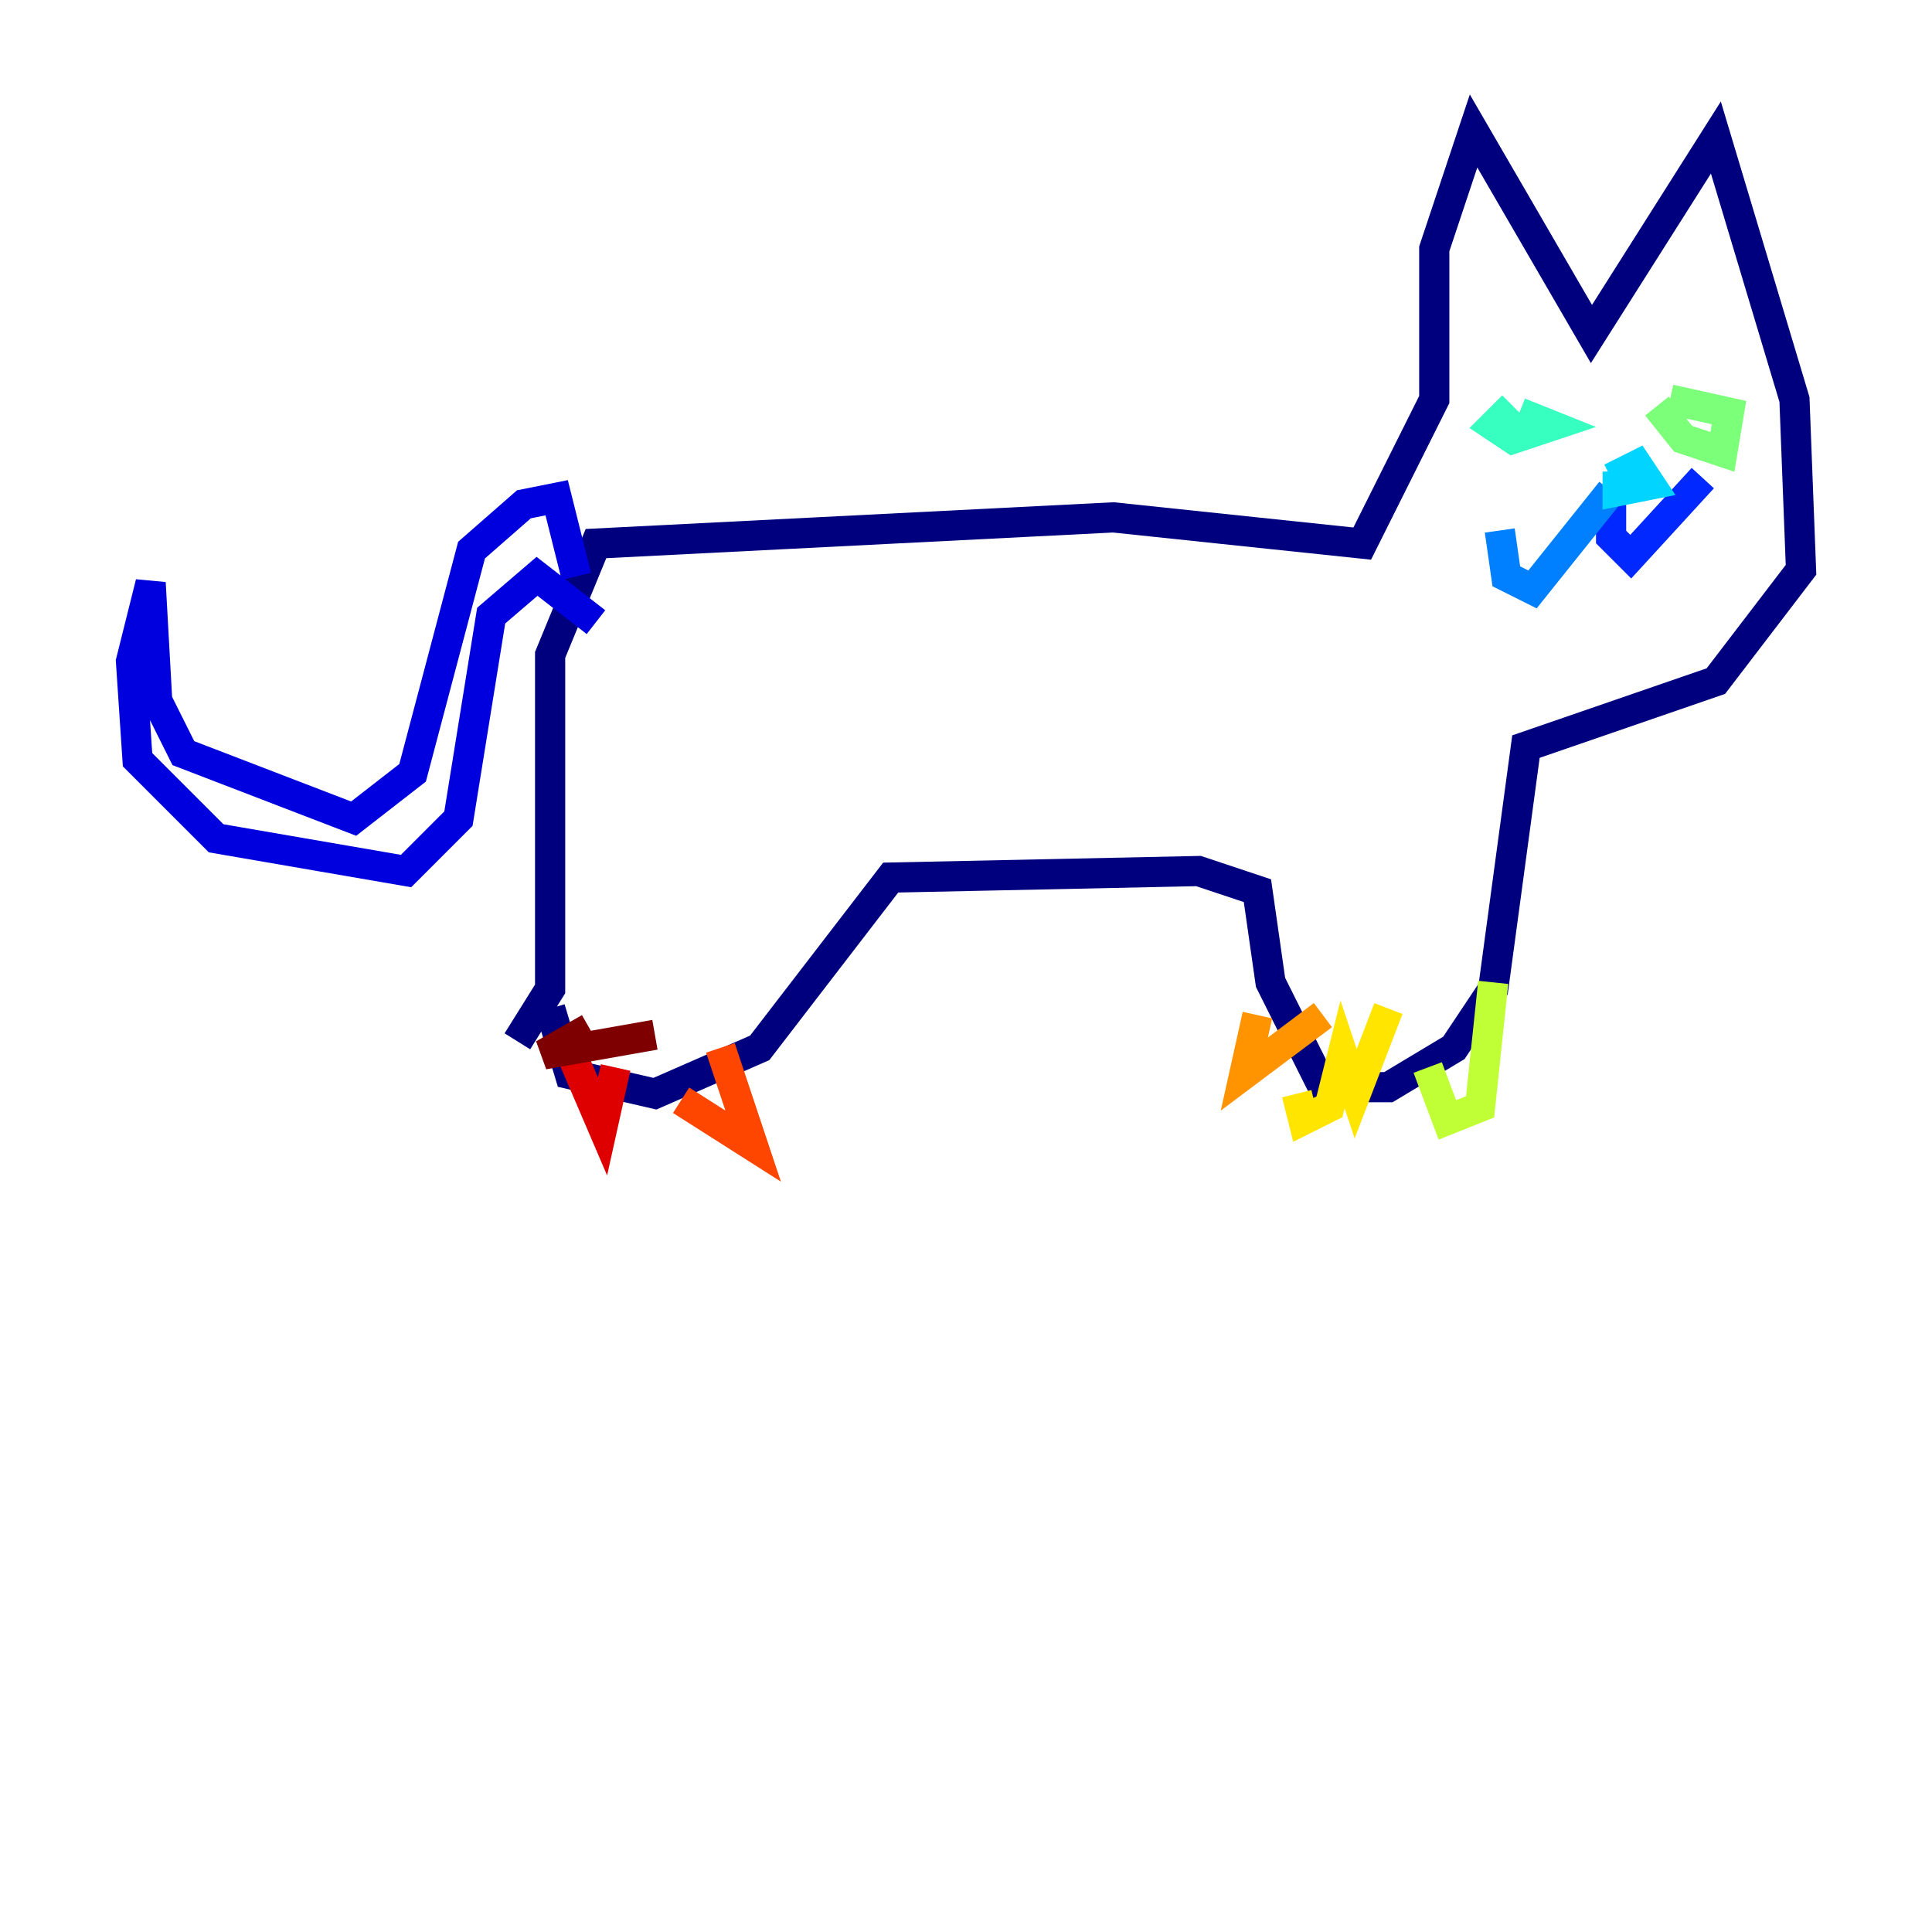 <?xml version="1.0" encoding="utf-8" ?>
<svg baseProfile="tiny" height="128" version="1.2" viewBox="0,0,128,128" width="128" xmlns="http://www.w3.org/2000/svg" xmlns:ev="http://www.w3.org/2001/xml-events" xmlns:xlink="http://www.w3.org/1999/xlink"><defs /><polyline fill="none" points="34.278,68.99 36.447,65.519 36.447,43.39 39.485,36.014 73.763,34.278 90.251,36.014 95.024,26.468 95.024,16.488 97.627,8.678 105.437,22.129 113.681,9.112 118.888,26.468 119.322,37.749 113.681,45.125 101.098,49.464 98.929,65.519 96.325,69.424 91.986,72.027 87.647,72.027 84.176,65.085 83.308,59.01 79.403,57.709 59.01,58.142 50.332,69.424 43.39,72.461 37.749,71.159 36.447,66.82" stroke="#00007f" stroke-width="2" /><polyline fill="none" points="38.183,38.183 36.881,32.976 34.712,33.41 31.241,36.447 27.336,51.2 23.43,54.237 12.149,49.898 10.414,46.427 9.98,38.617 8.678,43.824 9.112,50.332 14.319,55.539 26.902,57.709 30.373,54.237 32.542,40.786 35.58,38.183 39.485,41.22" stroke="#0000de" stroke-width="2" /><polyline fill="none" points="106.739,32.542 106.739,35.58 108.041,36.881 112.814,31.675" stroke="#0028ff" stroke-width="2" /><polyline fill="none" points="106.739,32.542 101.532,39.051 99.797,38.183 99.363,35.146" stroke="#0080ff" stroke-width="2" /><polyline fill="none" points="107.173,31.241 107.173,32.542 109.342,32.108 108.475,30.807 106.739,31.675" stroke="#00d4ff" stroke-width="2" /><polyline fill="none" points="100.231,26.902 98.929,28.203 100.231,29.071 102.834,28.203 100.664,27.336" stroke="#36ffc0" stroke-width="2" /><polyline fill="none" points="109.776,26.902 111.512,29.071 114.115,29.939 114.549,27.336 110.644,26.468" stroke="#7cff79" stroke-width="2" /><polyline fill="none" points="94.59,70.725 95.891,74.197 98.061,73.329 98.929,65.085" stroke="#c0ff36" stroke-width="2" /><polyline fill="none" points="85.912,72.461 86.346,74.197 88.081,73.329 88.949,69.858 89.817,72.461 91.986,66.82" stroke="#ffe500" stroke-width="2" /><polyline fill="none" points="83.308,67.254 82.441,71.159 87.647,67.254" stroke="#ff9400" stroke-width="2" /><polyline fill="none" points="47.729,69.424 49.898,75.932 45.125,72.895" stroke="#ff4600" stroke-width="2" /><polyline fill="none" points="40.786,70.725 39.919,74.63 37.315,68.556" stroke="#de0000" stroke-width="2" /><polyline fill="none" points="39.051,68.122 36.014,69.858 43.39,68.556" stroke="#7f0000" stroke-width="2" /></svg>